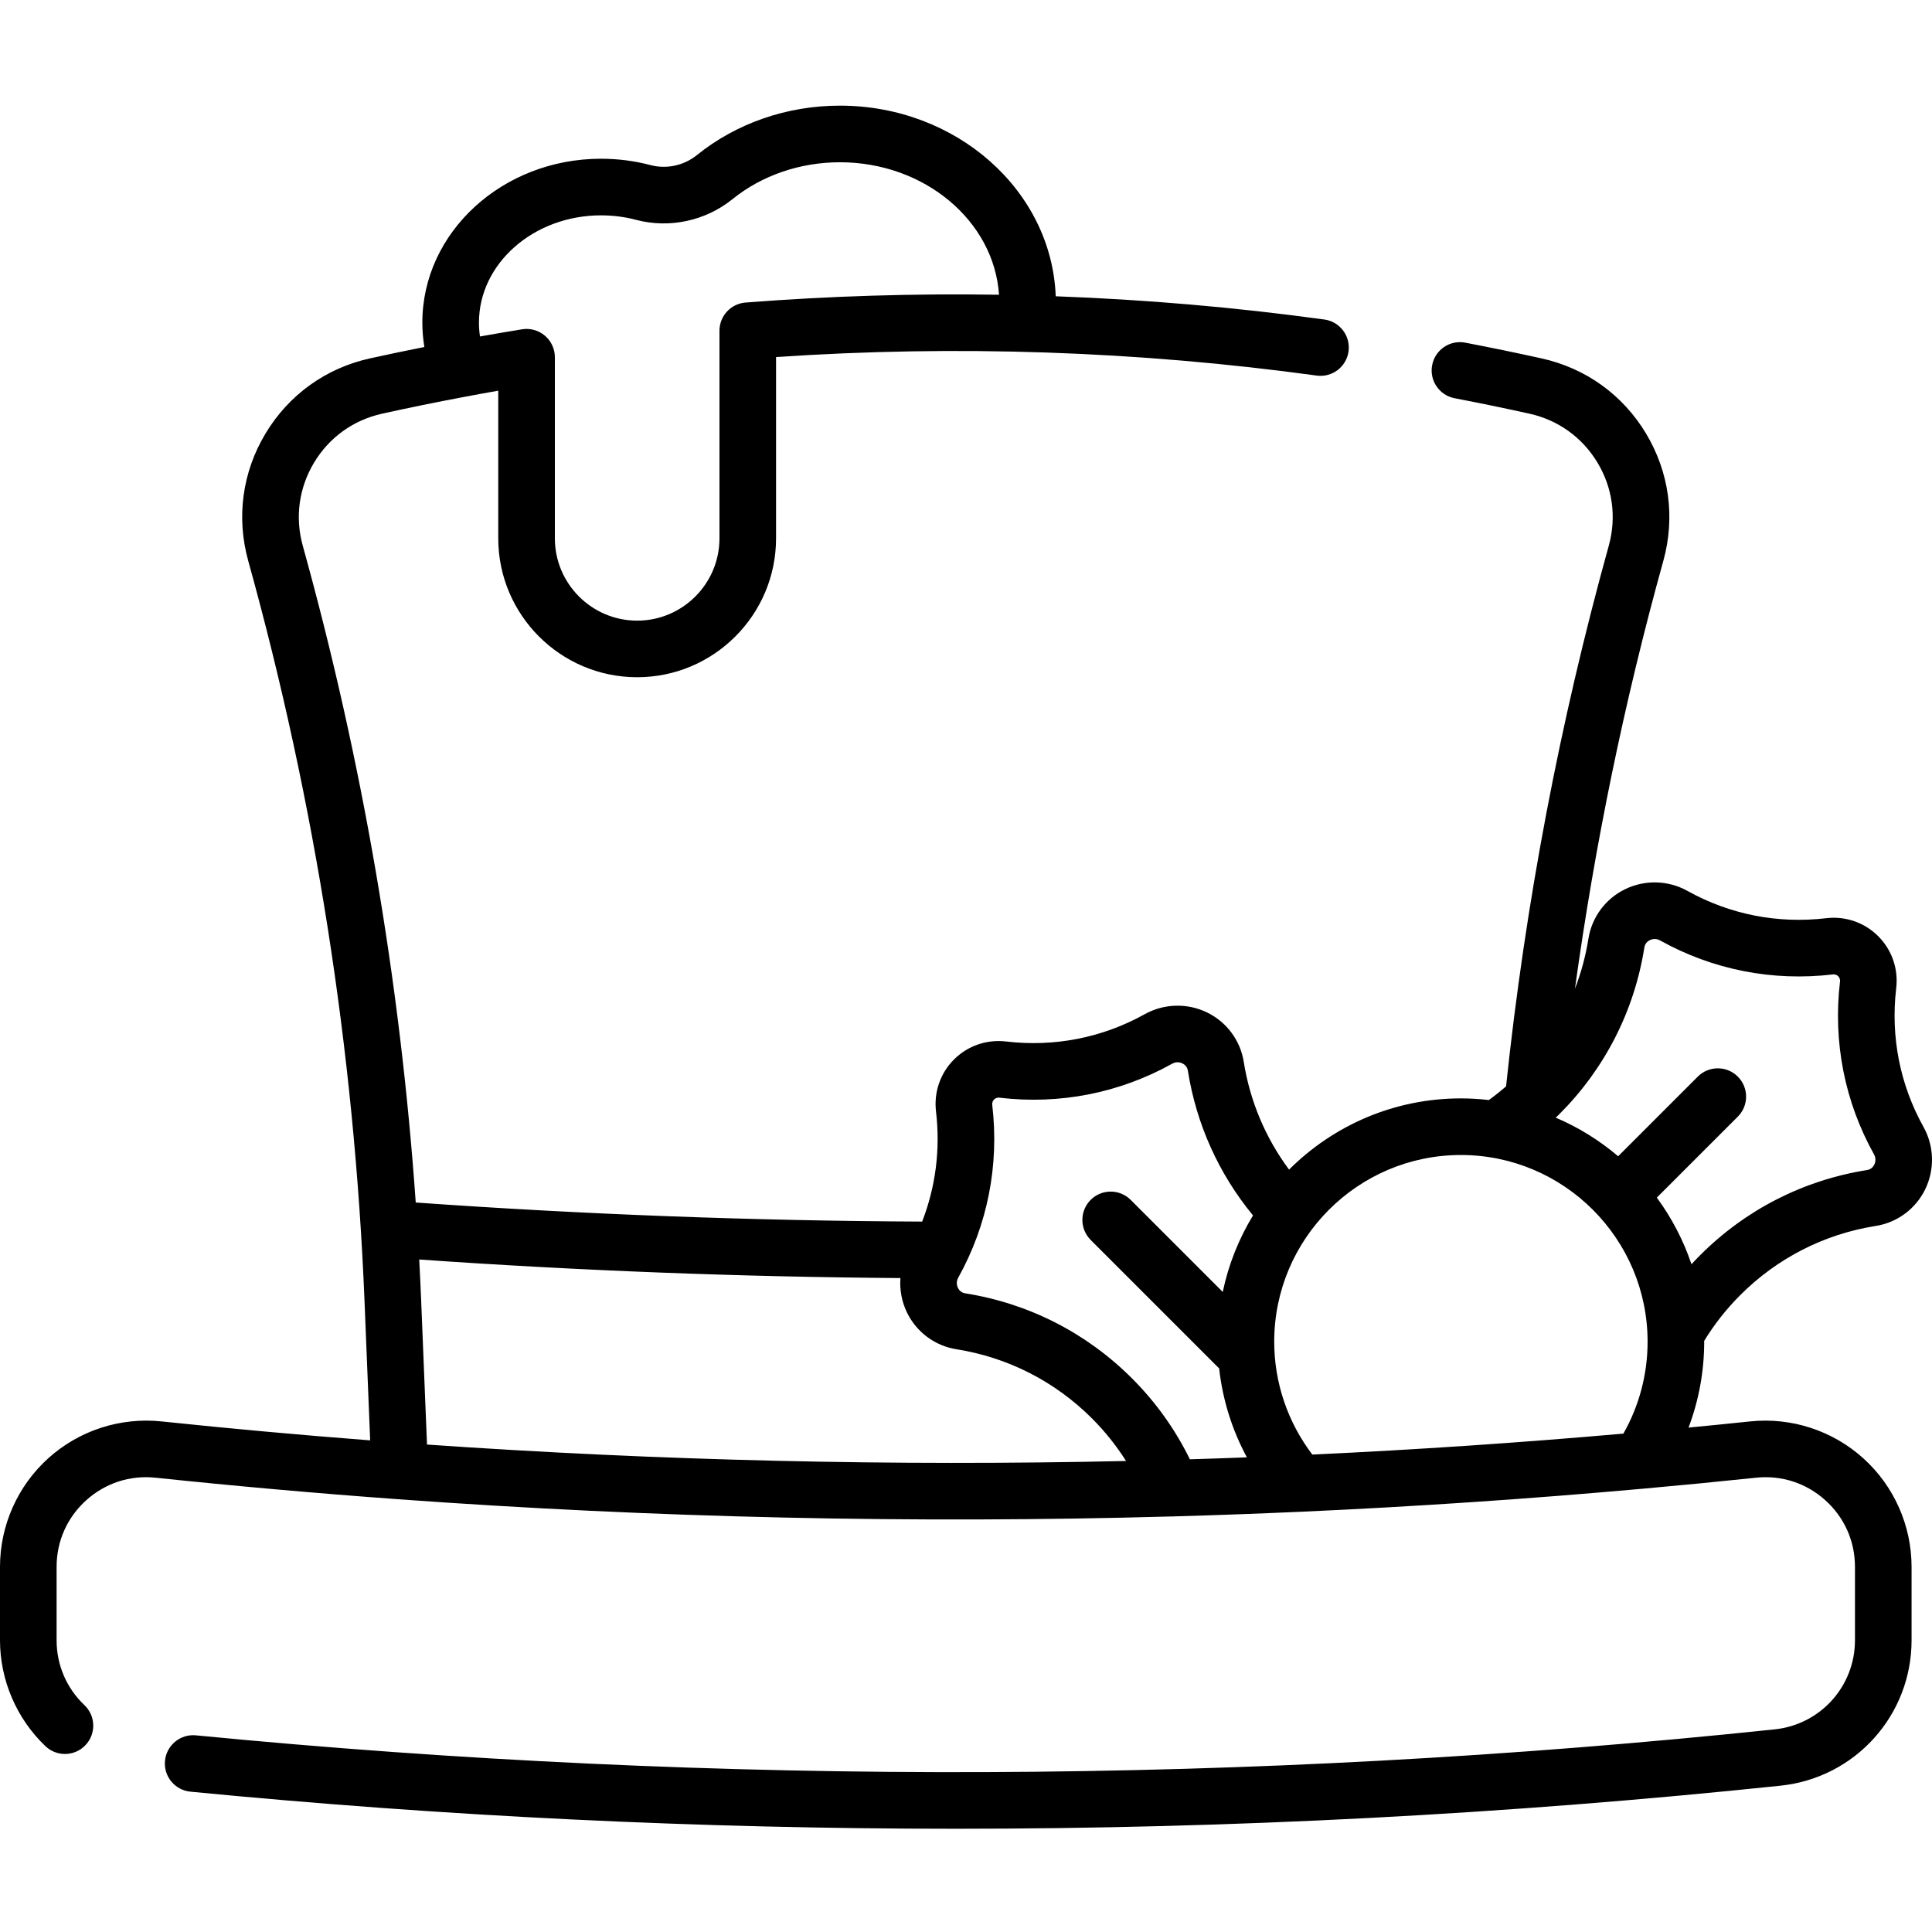 <svg height="511pt" viewBox="0 -27 512 511" width="511pt" xmlns="http://www.w3.org/2000/svg"><path d="m497.113 297.387c5.672-.898 10.566-4.527 13.086-9.711 2.555-5.25 2.383-11.434-.461-16.539-6.238-11.211-8.738-23.91-7.227-36.734.605-5.137-1.133-10.164-4.766-13.801-3.637-3.637-8.672-5.375-13.801-4.766-12.824 1.512-25.527-.988-36.734-7.227-5.105-2.844-11.289-3.016-16.539-.461-5.184 2.52-8.812 7.41-9.715 13.086-.727 4.59-1.934 9.031-3.578 13.289 5.281-38.293 13.121-76.312 23.422-113.391 3.195-11.516 1.566-23.504-4.586-33.746-6.156-10.246-15.973-17.312-27.645-19.898-6.707-1.484-13.523-2.891-20.258-4.18-4.07-.781-8 1.887-8.777 5.957-.777 4.066 1.887 7.996 5.957 8.773 6.594 1.262 13.27 2.641 19.836 4.094 7.609 1.688 14.016 6.297 18.027 12.977 4.016 6.684 5.074 14.5 2.988 22.008-12.977 46.723-22.125 94.91-27.219 143.277-1.473 1.277-2.996 2.492-4.57 3.629-2.43-.277-4.898-.438-7.402-.438-17.762 0-33.867 7.219-45.539 18.879-6.234-8.402-10.352-18.137-12.004-28.559-.898-5.672-4.531-10.566-9.711-13.086-5.25-2.555-11.438-2.383-16.543.461-11.207 6.238-23.914 8.738-36.734 7.227-5.137-.605-10.164 1.133-13.801 4.766-3.633 3.637-5.371 8.668-4.766 13.801 1.18 10.016-.094 19.949-3.676 29.16-44.727-.199-89.809-1.898-134.203-5.055-4.117-58.82-14.164-117.254-29.941-174.062-2.086-7.508-1.023-15.328 2.992-22.008 4.012-6.684 10.414-11.289 18.027-12.977 7.203-1.594 14.527-3.086 21.902-4.473.047-.008.094-.02.145-.027 2.906-.547 5.82-1.082 8.742-1.59v39.121c0 20.297 16.512 36.812 36.812 36.812 20.297 0 36.809-16.516 36.809-36.812v-48.035c47.738-3.238 95.898-1.59 143.266 4.906 4.094.566 7.887-2.305 8.449-6.41.562-4.102-2.309-7.887-6.41-8.449-23.586-3.238-47.363-5.281-71.191-6.156-1.055-28.02-26.297-50.52-57.195-50.52-13.969 0-27.422 4.648-37.879 13.09-3.457 2.793-8.059 3.789-12.305 2.668-4.246-1.121-8.656-1.688-13.109-1.688-26.117 0-47.363 19.48-47.363 43.43 0 2.176.188 4.336.531 6.465-4.848.969-9.68 1.965-14.449 3.023-11.668 2.582-21.484 9.648-27.641 19.895-6.156 10.246-7.785 22.23-4.586 33.746 17.773 63.988 28.148 130.078 30.832 196.43l1.484 36.656c-18.461-1.422-36.898-3.09-55.305-5.023-10.914-1.145-21.832 2.406-29.977 9.746-8.145 7.34-12.816 17.836-12.816 28.797v19.449c0 10.559 4.391 20.789 12.039 28.074 3 2.855 7.75 2.738 10.602-.262 2.859-3 2.742-7.746-.258-10.602-4.762-4.531-7.383-10.645-7.383-17.211v-19.449c0-6.816 2.793-13.086 7.855-17.648 5.07-4.562 11.594-6.684 18.379-5.973 21.258 2.23 42.562 4.121 63.902 5.676.066.008.137.012.207.016 68.184 4.969 136.691 6.492 205.074 4.574.055.004.113.016.168.016.25 0 .5-.016.75-.039 10.988-.312 21.969-.711 32.949-1.203.027 0 .055.004.082.004.246 0 .492-.012.738-.039 30.133-1.359 60.227-3.391 90.242-6.09.023 0 .047-.004.07-.004 9.988-.898 19.965-1.863 29.934-2.91 6.781-.711 13.312 1.41 18.379 5.973 5.062 4.562 7.855 10.832 7.855 17.652v19.445c0 12.195-9.145 22.352-21.273 23.621-138.758 14.566-279.531 15.102-418.398 1.582-4.121-.398-7.793 2.617-8.191 6.738-.402 4.125 2.613 7.793 6.738 8.191 67.305 6.551 135.047 9.828 202.801 9.828 73.047 0 146.109-3.809 218.617-11.418 19.785-2.078 34.707-18.648 34.707-38.543v-19.445c0-10.965-4.672-21.461-12.82-28.797-8.148-7.34-19.07-10.891-29.98-9.746-5.43.57-10.867 1.109-16.305 1.637 2.73-7.227 4.148-14.918 4.148-22.77 0-.074-.004-.145-.004-.215 2.691-4.395 5.891-8.461 9.543-12.109 9.828-9.832 22.258-16.18 35.945-18.352zm-337.82-267.816c3.164 0 6.285.402 9.281 1.191 8.844 2.336 18.398.281 25.559-5.5 7.797-6.293 17.902-9.762 28.453-9.762 22.445 0 40.855 15.555 42.164 35.109-22.414-.359-44.84.332-67.164 2.066-3.902.305-6.918 3.562-6.918 7.48v55.008c0 12.027-9.785 21.812-21.809 21.812-12.027 0-21.812-9.785-21.812-21.812v-47.992c0-2.199-.965-4.285-2.641-5.711-1.676-1.426-3.891-2.043-6.059-1.691-3.719.602-7.438 1.242-11.148 1.902-.18-1.211-.27-2.438-.27-3.672 0-15.676 14.52-28.43 32.363-28.43zm-46.133 325.75-1.555-38.363c-.145-3.559-.32-7.117-.508-10.676 42.203 2.957 85.004 4.609 127.527 4.918-.23 3.109.344 6.27 1.746 9.152 2.52 5.18 7.41 8.812 13.086 9.711 13.684 2.172 26.117 8.52 35.949 18.348 3.445 3.445 6.445 7.223 9.012 11.266-61.785 1.379-123.648-.074-185.258-4.355zm175.871-54.23 34.055 34.055c.918 8.281 3.414 16.281 7.355 23.566-5.035.195-10.074.363-15.109.516-3.883-7.914-9.008-15.109-15.32-21.426-12.086-12.082-27.371-19.883-44.207-22.555-1.109-.176-1.672-.891-1.945-1.461-.199-.406-.59-1.484.078-2.684 7.781-13.977 10.898-29.812 9.016-45.785-.082-.707.215-1.172.477-1.438.266-.262.727-.562 1.438-.477 15.977 1.887 31.809-1.234 45.785-9.016 1.199-.668 2.277-.277 2.688-.078.566.277 1.281.84 1.457 1.949 2.25 14.176 8.184 27.32 17.262 38.348-3.754 6.156-6.5 12.996-8.02 20.273l-24.398-24.398c-2.93-2.926-7.676-2.926-10.605 0-2.93 2.934-2.93 7.684-.004 10.609zm141.184 51.332c-27.422 2.414-54.91 4.266-82.434 5.555-6.527-8.582-10.102-19.074-10.102-29.914 0-27.281 22.195-49.477 49.477-49.477 27.277 0 49.473 22.195 49.473 49.477 0 8.598-2.211 16.949-6.414 24.359zm20.344-47.293c-.785.785-1.547 1.594-2.297 2.41-2.152-6.387-5.27-12.332-9.191-17.656l21.469-21.465c2.926-2.93 2.926-7.676 0-10.605-2.93-2.93-7.68-2.93-10.609 0l-21.105 21.105c-4.938-4.191-10.5-7.664-16.547-10.234.312-.301.637-.586.941-.895 12.086-12.086 19.887-27.371 22.555-44.203.176-1.109.891-1.672 1.461-1.949.406-.195 1.488-.586 2.684.078 13.98 7.785 29.812 10.902 45.789 9.02.703-.086 1.172.211 1.434.477.266.262.562.727.477 1.434-1.883 15.977 1.234 31.809 9.02 45.789.664 1.195.273 2.273.078 2.684-.277.566-.84 1.281-1.949 1.457-16.836 2.672-32.121 10.473-44.207 22.555zm0 0"/></svg>